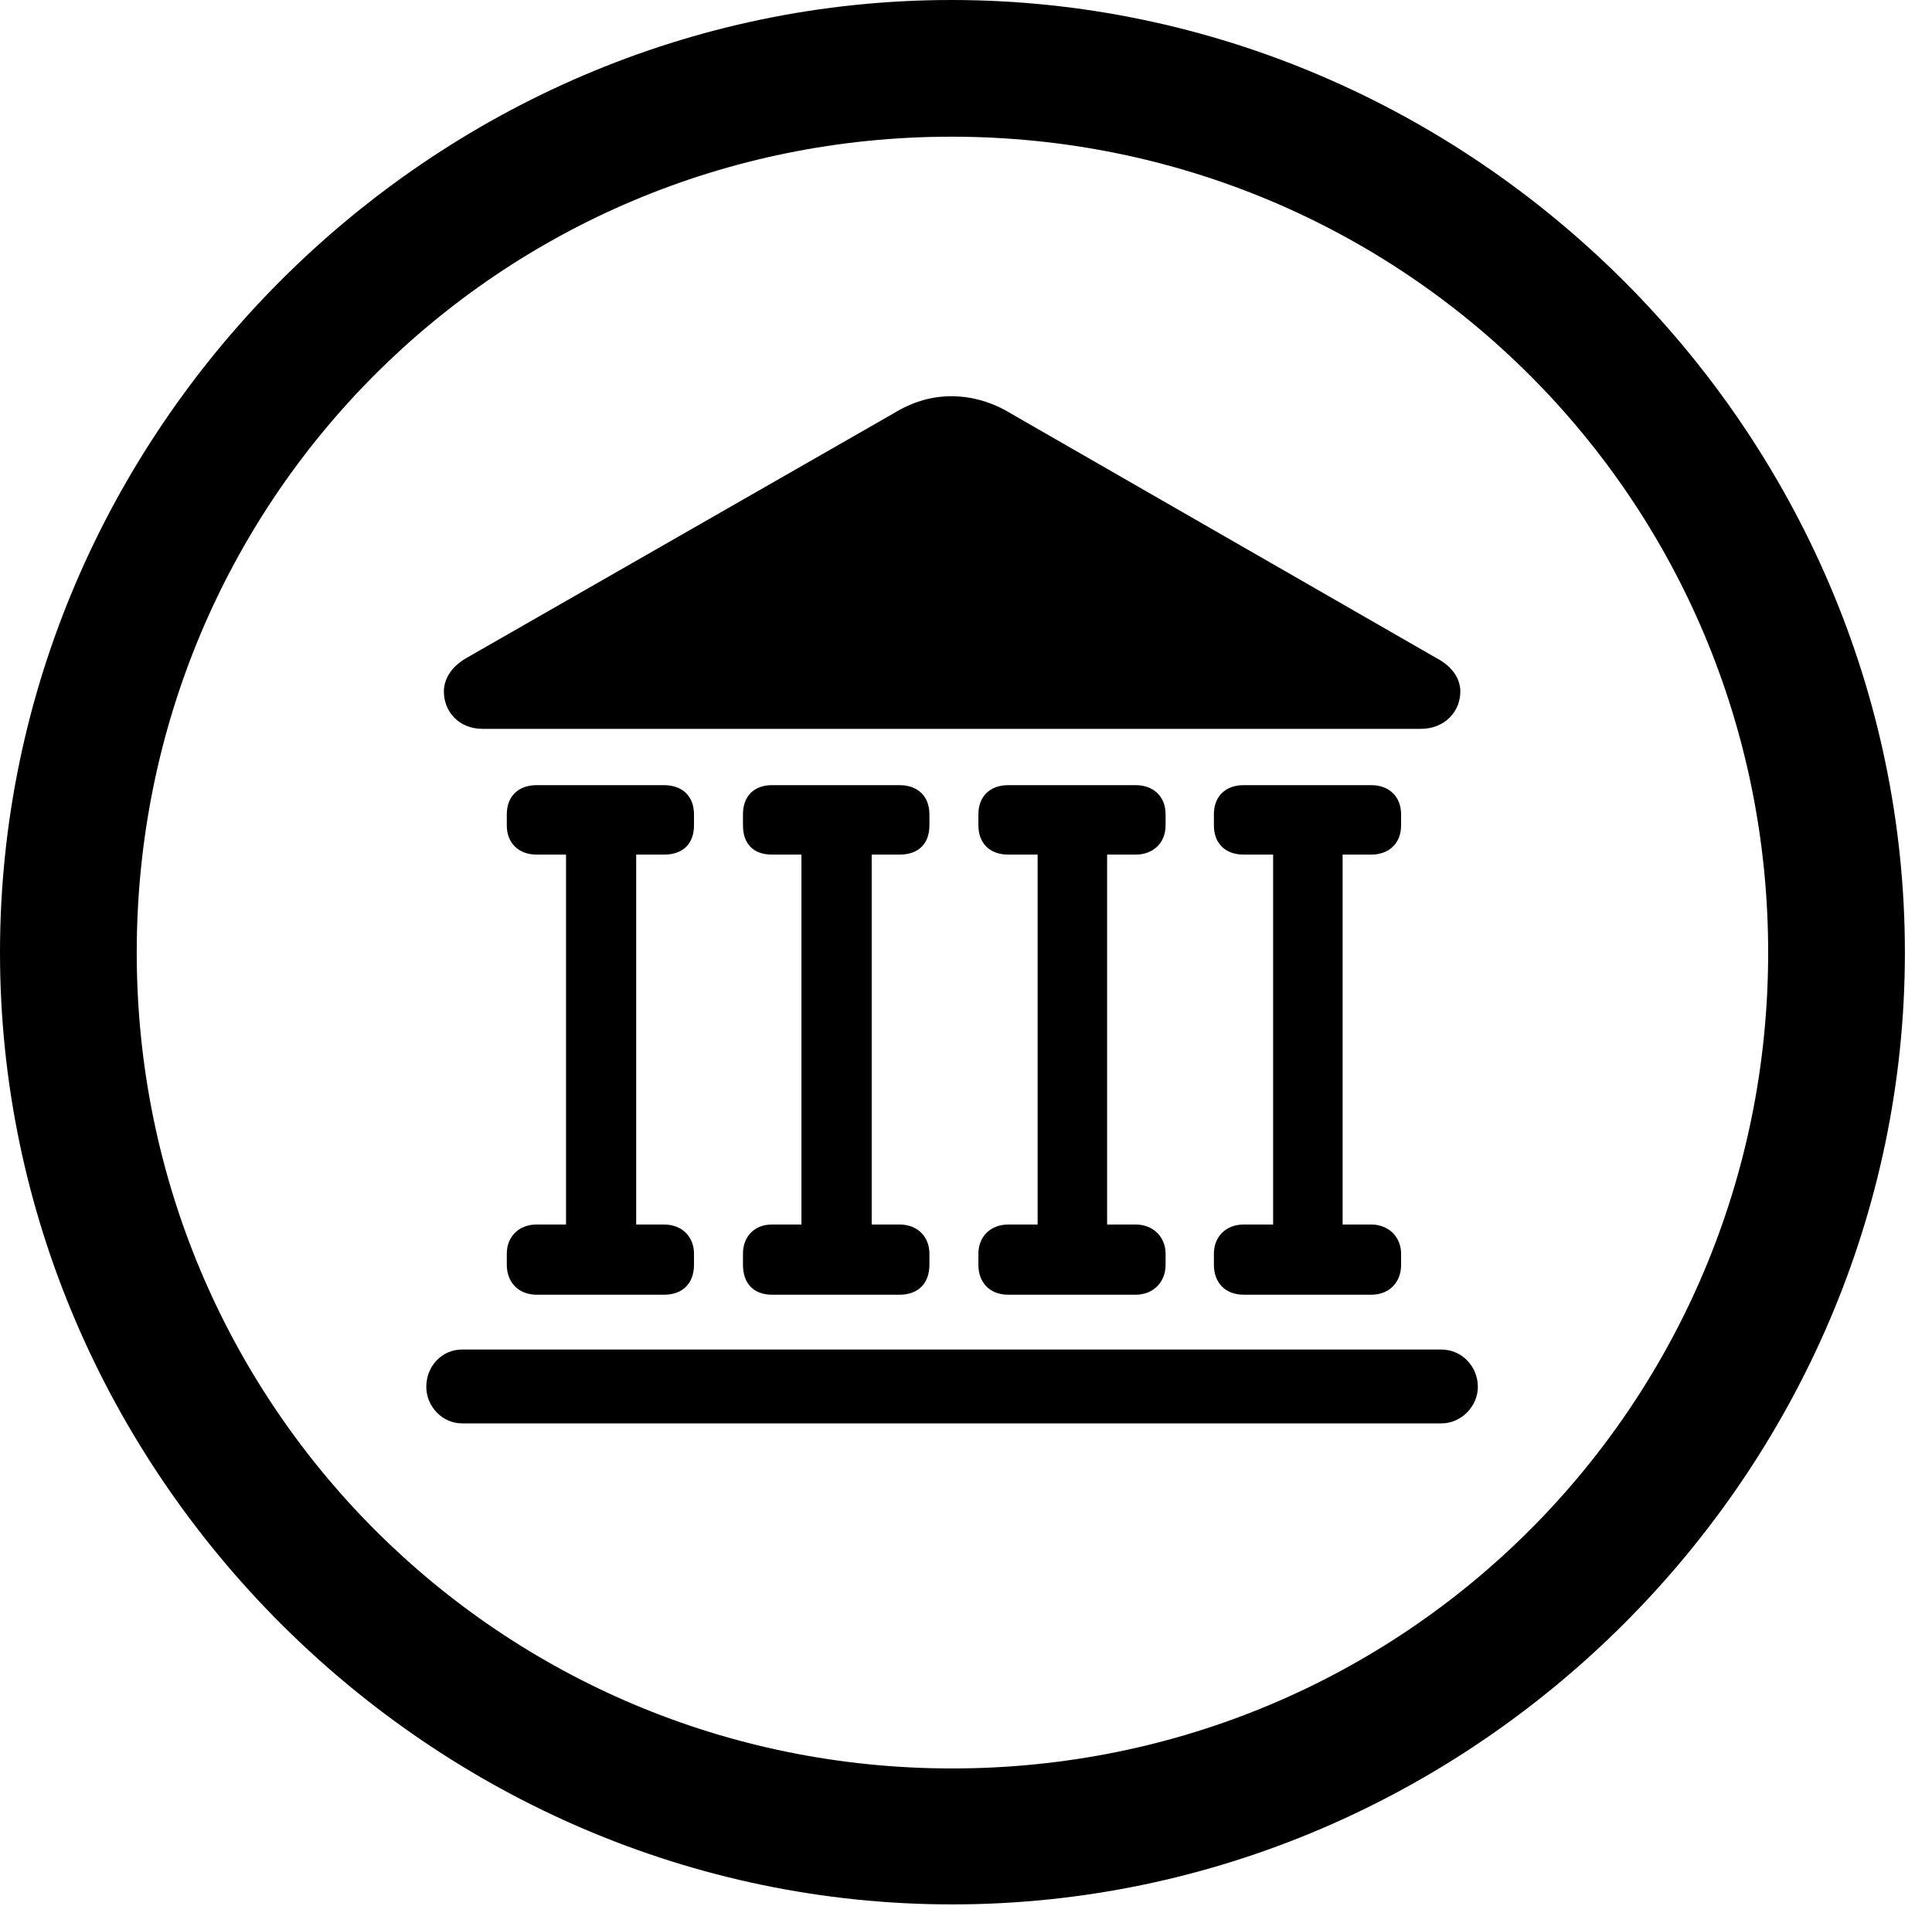 <svg version="1.1" xmlns="http://www.w3.org/2000/svg" xmlns:xlink="http://www.w3.org/1999/xlink" width="25.801" height="25.459" viewBox="0 0 25.801 25.459">
 <g>
  <rect height="25.459" opacity="0" width="25.801" x="0" y="0"/>
  <path d="M12.715 25.439C19.678 25.439 25.439 19.678 25.439 12.725C25.439 5.762 19.668 0 12.705 0C5.752 0 0 5.762 0 12.725C0 19.678 5.762 25.439 12.715 25.439ZM12.715 23.623C6.68 23.623 1.826 18.76 1.826 12.725C1.826 6.68 6.67 1.826 12.705 1.826C18.75 1.826 23.613 6.68 23.613 12.725C23.613 18.76 18.76 23.623 12.715 23.623Z" fill="currentColor"/>
  <path d="M5.928 9.238C5.928 9.502 6.123 9.736 6.445 9.736L18.975 9.736C19.297 9.736 19.502 9.502 19.502 9.238C19.502 9.072 19.404 8.906 19.18 8.789L13.506 5.527C13.252 5.371 12.979 5.293 12.705 5.293C12.432 5.293 12.178 5.371 11.924 5.527L6.23 8.789C6.025 8.906 5.928 9.072 5.928 9.238ZM6.768 16.895C6.768 17.129 6.924 17.295 7.168 17.295L8.867 17.295C9.121 17.295 9.268 17.139 9.268 16.895L9.268 16.748C9.268 16.523 9.111 16.357 8.867 16.357L8.496 16.357L8.496 11.416L8.867 11.416C9.121 11.416 9.268 11.27 9.268 11.025L9.268 10.879C9.268 10.635 9.111 10.488 8.867 10.488L7.168 10.488C6.924 10.488 6.768 10.635 6.768 10.879L6.768 11.025C6.768 11.26 6.924 11.416 7.168 11.416L7.559 11.416L7.559 16.357L7.168 16.357C6.924 16.357 6.768 16.523 6.768 16.748ZM9.922 16.895C9.922 17.139 10.059 17.295 10.312 17.295L12.012 17.295C12.266 17.295 12.412 17.139 12.412 16.895L12.412 16.748C12.412 16.523 12.256 16.357 12.012 16.357L11.641 16.357L11.641 11.416L12.012 11.416C12.266 11.416 12.412 11.27 12.412 11.025L12.412 10.879C12.412 10.635 12.256 10.488 12.012 10.488L10.312 10.488C10.068 10.488 9.922 10.635 9.922 10.879L9.922 11.025C9.922 11.27 10.059 11.416 10.312 11.416L10.703 11.416L10.703 16.357L10.312 16.357C10.068 16.357 9.922 16.523 9.922 16.748ZM13.066 16.895C13.066 17.129 13.213 17.295 13.467 17.295L15.166 17.295C15.4 17.295 15.566 17.129 15.566 16.895L15.566 16.748C15.566 16.523 15.4 16.357 15.166 16.357L14.785 16.357L14.785 11.416L15.166 11.416C15.4 11.416 15.566 11.26 15.566 11.025L15.566 10.879C15.566 10.635 15.4 10.488 15.166 10.488L13.467 10.488C13.223 10.488 13.066 10.635 13.066 10.879L13.066 11.025C13.066 11.26 13.213 11.416 13.467 11.416L13.857 11.416L13.857 16.357L13.467 16.357C13.223 16.357 13.066 16.523 13.066 16.748ZM16.211 16.895C16.211 17.129 16.357 17.295 16.611 17.295L18.311 17.295C18.545 17.295 18.711 17.139 18.711 16.895L18.711 16.748C18.711 16.523 18.545 16.357 18.311 16.357L17.93 16.357L17.93 11.416L18.311 11.416C18.545 11.416 18.711 11.27 18.711 11.025L18.711 10.879C18.711 10.635 18.545 10.488 18.311 10.488L16.611 10.488C16.367 10.488 16.211 10.635 16.211 10.879L16.211 11.025C16.211 11.26 16.357 11.416 16.611 11.416L17.002 11.416L17.002 16.357L16.611 16.357C16.367 16.357 16.211 16.523 16.211 16.748ZM5.693 18.525C5.693 18.789 5.908 19.014 6.172 19.014L19.248 19.014C19.512 19.014 19.736 18.789 19.736 18.525C19.736 18.252 19.521 18.027 19.248 18.027L6.172 18.027C5.898 18.027 5.693 18.252 5.693 18.525Z" fill="currentColor"/>
 </g>
</svg>
